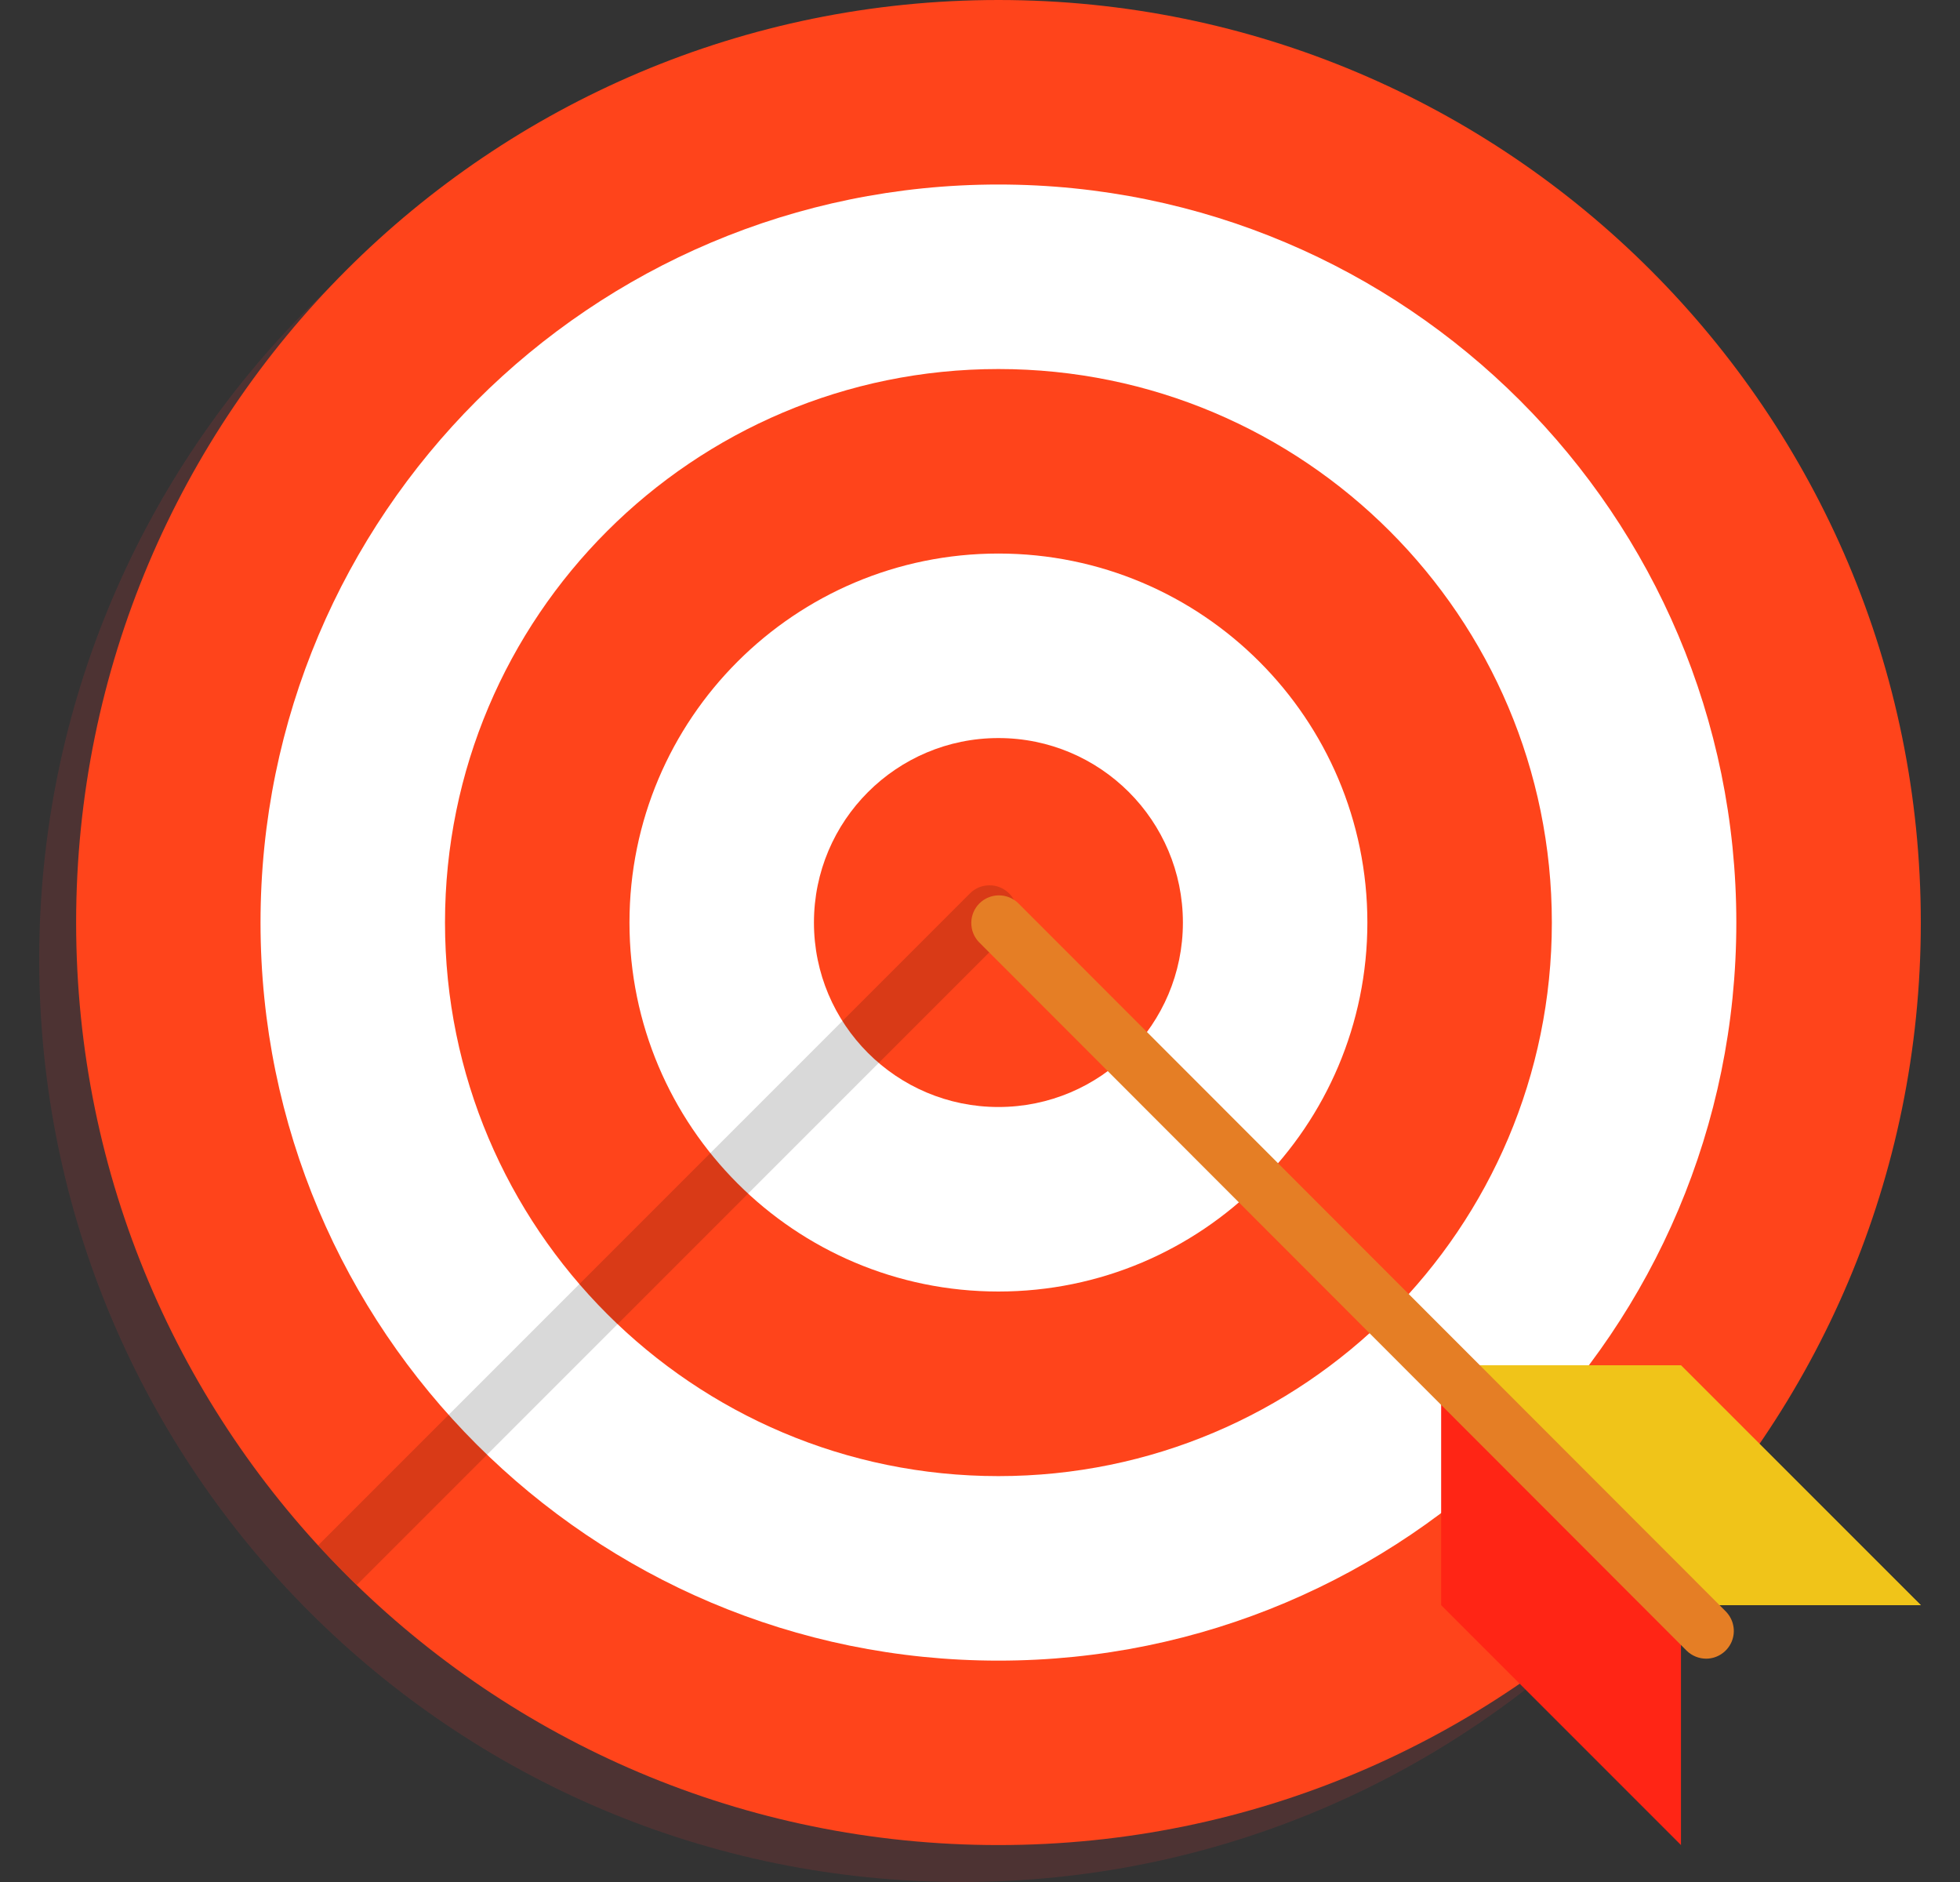 <svg width="25" height="24" viewBox="0 0 25 24" fill="none" xmlns="http://www.w3.org/2000/svg">
<rect x="0" y="0" width="25" height="24" fill="#333333" stroke="none"/>
<g clip-path="url(#clip0_776_2492)">
<path opacity="0.15" d="M12.265 24C18.762 24 24.029 18.733 24.029 12.235C24.029 5.738 18.762 0.471 12.265 0.471C5.767 0.471 0.5 5.738 0.5 12.235C0.5 18.733 5.767 24 12.265 24Z" fill="#E33939"/>
<path d="M12.735 23.529C19.233 23.529 24.5 18.262 24.5 11.765C24.5 5.267 19.233 0 12.735 0C6.238 0 0.971 5.267 0.971 11.765C0.971 18.262 6.238 23.529 12.735 23.529Z" fill="#FF441B"/>
<path d="M12.735 2.353C17.933 2.353 22.147 6.567 22.147 11.765C22.147 16.963 17.933 21.177 12.735 21.177C7.537 21.177 3.323 16.963 3.323 11.765C3.323 6.567 7.537 2.353 12.735 2.353Z" fill="white"/>
<path fill-rule="evenodd" clip-rule="evenodd" d="M12.735 4.706C16.634 4.706 19.794 7.866 19.794 11.765C19.794 15.663 16.634 18.824 12.735 18.824C8.837 18.824 5.676 15.663 5.676 11.765C5.676 7.866 8.837 4.706 12.735 4.706Z" fill="#FF441B"/>
<path d="M12.735 7.059C15.334 7.059 17.441 9.166 17.441 11.764C17.441 14.363 15.334 16.47 12.735 16.47C10.136 16.47 8.029 14.363 8.029 11.764C8.029 9.166 10.136 7.059 12.735 7.059Z" fill="white"/>
<path fill-rule="evenodd" clip-rule="evenodd" d="M12.735 9.412C14.035 9.412 15.088 10.465 15.088 11.765C15.088 13.064 14.035 14.117 12.735 14.117C11.436 14.117 10.382 13.064 10.382 11.765C10.382 10.465 11.436 9.412 12.735 9.412Z" fill="#FF441B"/>
<path fill-rule="evenodd" clip-rule="evenodd" d="M21.441 17.412H18.382L21.441 20.47H24.5L21.441 17.412Z" fill="#F0C419"/>
<path fill-rule="evenodd" clip-rule="evenodd" d="M21.441 23.529V20.47L18.382 17.412V20.47L21.441 23.529Z" fill="#FF2515"/>
<path fill-rule="evenodd" clip-rule="evenodd" d="M21.441 17.412H18.382L21.441 20.47H24.5L21.441 17.412Z" fill="#F0C419"/>
<path opacity="0.15" d="M12.368 11.397L4.058 19.707C4.217 19.881 4.382 20.049 4.551 20.212L12.867 11.896C12.901 11.864 12.928 11.825 12.946 11.782C12.965 11.739 12.974 11.692 12.975 11.646C12.975 11.599 12.966 11.552 12.948 11.509C12.931 11.466 12.905 11.426 12.871 11.393C12.838 11.36 12.799 11.334 12.755 11.316C12.712 11.298 12.666 11.289 12.619 11.29C12.572 11.29 12.525 11.3 12.482 11.318C12.439 11.337 12.4 11.364 12.368 11.397Z" fill="black"/>
<path d="M21.762 21.152C21.672 21.152 21.581 21.117 21.512 21.049L12.486 12.014C12.422 11.947 12.388 11.858 12.389 11.766C12.39 11.674 12.427 11.586 12.492 11.521C12.557 11.456 12.646 11.419 12.738 11.418C12.83 11.417 12.918 11.452 12.985 11.515L22.012 20.549C22.061 20.599 22.095 20.662 22.108 20.73C22.122 20.798 22.115 20.869 22.088 20.934C22.061 20.998 22.016 21.053 21.958 21.092C21.9 21.131 21.832 21.152 21.762 21.152Z" fill="#E57E25"/>
</g>
<defs>
<clipPath id="clip0_776_2492">
<rect width="24" height="24" fill="white" transform="translate(0.5)"/>
</clipPath>
</defs>
</svg>
